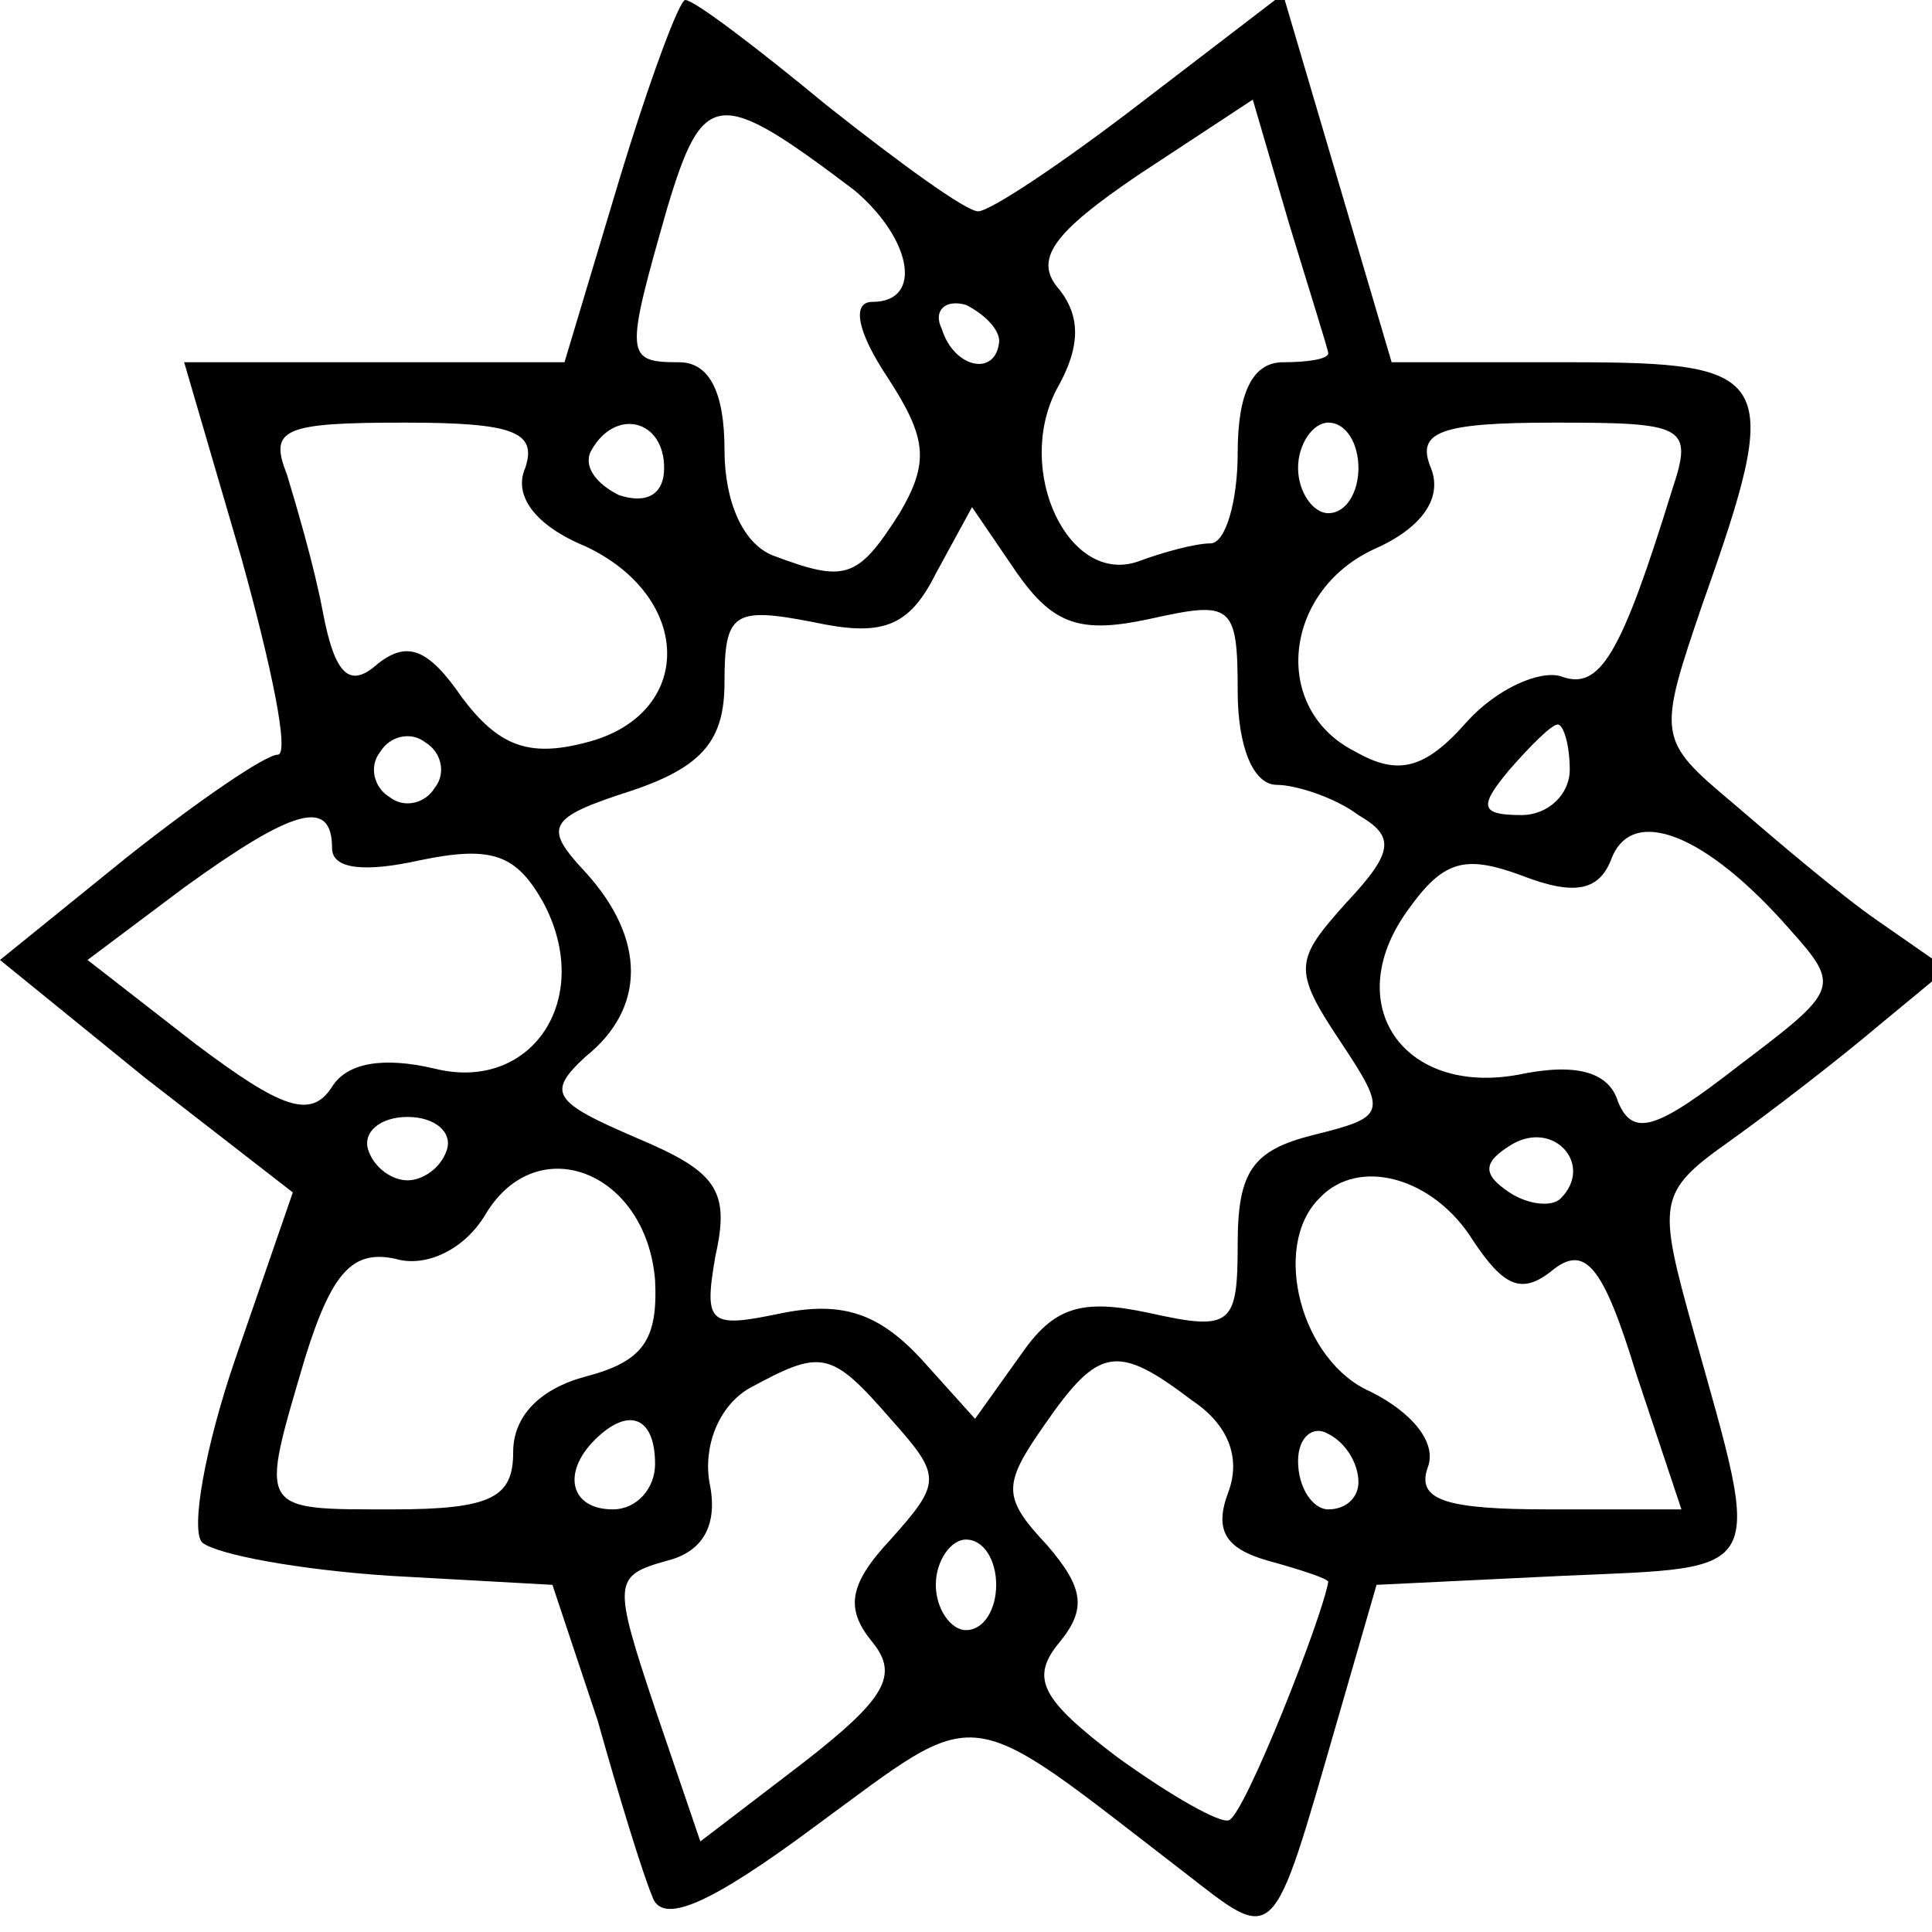<?xml version="1.0" standalone="no"?>
<!DOCTYPE svg PUBLIC "-//W3C//DTD SVG 20010904//EN"
 "http://www.w3.org/TR/2001/REC-SVG-20010904/DTD/svg10.dtd">
<svg version="1.0" xmlns="http://www.w3.org/2000/svg"
 width="64pt" height="64pt" viewBox="0 0 64 64"
 preserveAspectRatio="xMidYMid meet">
<g transform="translate(0,64) scale(0.1,-0.1)"
fill="#000000" stroke="none">
<path d="M205 580 l-18 -60 -63 0 -63 0 19 -65 c10 -36 16 -65 12 -65 -4 0
-26 -15 -50 -34 l-42 -34 48 -39 49 -38 -19 -55 c-10 -29 -15 -57 -11 -61 5
-4 32 -9 62 -11 l54 -3 15 -45 c7 -25 15 -51 18 -58 3 -10 19 -3 54 23 56 41
48 42 122 -15 31 -24 29 -26 51 50 l13 45 62 3 c68 3 66 -1 43 81 -12 43 -12
46 12 63 14 10 36 27 49 38 l23 19 -23 16 c-13 9 -34 27 -48 39 -25 21 -25 22
-10 66 27 76 24 80 -44 80 l-59 0 -18 61 -18 61 -47 -36 c-26 -20 -50 -36 -54
-36 -4 0 -26 16 -50 35 -23 19 -44 35 -47 35 -2 0 -12 -27 -22 -60z m78 -3
c19 -16 23 -37 6 -37 -7 0 -5 -10 5 -25 13 -20 14 -28 4 -45 -14 -22 -18 -23
-42 -14 -10 4 -16 18 -16 35 0 19 -5 29 -15 29 -18 0 -18 2 -4 51 12 40 17 40
62 6z m157 -54 c0 -2 -7 -3 -15 -3 -10 0 -15 -10 -15 -30 0 -16 -4 -30 -9 -30
-5 0 -16 -3 -24 -6 -23 -8 -41 30 -27 57 8 14 8 24 1 33 -9 10 -2 19 26 38
l38 25 12 -41 c7 -23 13 -42 13 -43z m-109 4 c-1 -12 -15 -9 -19 4 -3 6 1 10
8 8 6 -3 11 -8 11 -12z m-157 -42 c-4 -9 3 -19 20 -26 36 -17 36 -56 0 -65
-19 -5 -29 -1 -41 15 -11 16 -18 19 -28 11 -9 -8 -14 -4 -18 17 -3 16 -9 36
-12 46 -6 15 -1 17 39 17 36 0 44 -3 40 -15z m46 0 c0 -9 -6 -12 -15 -9 -8 4
-12 10 -9 15 8 14 24 10 24 -6z m230 0 c0 -8 -4 -15 -10 -15 -5 0 -10 7 -10
15 0 8 5 15 10 15 6 0 10 -7 10 -15z m104 -7 c-17 -55 -24 -67 -37 -62 -7 2
-21 -4 -31 -15 -14 -16 -23 -18 -37 -10 -28 14 -24 53 6 67 16 7 23 17 19 27
-5 12 3 15 41 15 43 0 46 -1 39 -22z m-173 -43 c27 6 29 5 29 -24 0 -18 5 -31
13 -31 6 0 19 -4 27 -10 12 -7 12 -12 -4 -29 -17 -19 -18 -22 -2 -46 16 -24
15 -25 -9 -31 -20 -5 -25 -12 -25 -36 0 -27 -2 -29 -29 -23 -23 5 -32 2 -43
-14 l-15 -21 -18 20 c-14 15 -26 19 -46 15 -24 -5 -26 -4 -22 19 5 22 0 28
-26 39 -28 12 -30 15 -17 27 20 16 20 39 0 61 -14 15 -13 18 15 27 24 8 31 17
31 36 0 23 3 25 29 20 23 -5 32 -2 41 16 l12 22 15 -22 c12 -17 21 -20 44 -15z
m-237 -56 c-3 -5 -10 -7 -15 -3 -5 3 -7 10 -3 15 3 5 10 7 15 3 5 -3 7 -10 3
-15z m376 6 c0 -8 -7 -15 -16 -15 -14 0 -14 3 -4 15 7 8 14 15 16 15 2 0 4 -7
4 -15z m-410 -26 c0 -7 11 -8 29 -4 24 5 32 2 41 -14 17 -32 -4 -63 -36 -55
-17 4 -29 2 -34 -6 -7 -11 -17 -7 -45 14 l-36 28 32 24 c36 26 49 30 49 13z
m483 -27 c17 -19 16 -20 -17 -45 -27 -21 -35 -24 -40 -12 -3 10 -14 13 -33 9
-38 -7 -59 23 -37 54 12 17 19 19 38 12 18 -7 26 -5 30 6 7 17 31 8 59 -24z
m-445 -73 c-2 -6 -8 -10 -13 -10 -5 0 -11 4 -13 10 -2 6 4 11 13 11 9 0 15 -5
13 -11z m369 -16 c-3 -3 -11 -2 -17 2 -9 6 -9 10 1 16 14 8 27 -7 16 -18z
m-300 -27 c1 -20 -4 -27 -23 -32 -15 -4 -24 -13 -24 -25 0 -15 -7 -19 -40 -19
-45 0 -44 -1 -29 50 9 29 16 36 30 33 10 -3 23 3 30 15 17 28 53 14 56 -22z
m271 13 c10 -15 16 -18 26 -10 11 9 17 2 28 -34 l15 -45 -44 0 c-34 0 -44 3
-40 14 3 8 -5 18 -19 25 -23 10 -33 48 -17 64 13 14 38 7 51 -14z m-193 -59
c17 -19 17 -21 0 -40 -14 -15 -15 -23 -6 -34 9 -11 4 -19 -23 -40 l-34 -26
-15 44 c-14 42 -14 44 4 49 12 3 17 12 14 26 -2 12 3 25 13 31 24 13 27 13 47
-10z m100 6 c12 -8 16 -19 12 -30 -5 -13 -1 -19 13 -23 11 -3 20 -6 20 -7 -2
-12 -28 -78 -33 -79 -3 -1 -19 8 -37 21 -25 19 -29 26 -19 38 9 11 8 18 -4 32
-15 16 -15 20 -1 40 18 26 24 27 49 8z m-178 -21 c0 -8 -6 -15 -14 -15 -14 0
-17 12 -6 23 11 11 20 8 20 -8z m233 -6 c0 -5 -4 -9 -10 -9 -5 0 -10 7 -10 16
0 8 5 12 10 9 6 -3 10 -10 10 -16z m-120 -34 c0 -8 -4 -15 -10 -15 -5 0 -10 7
-10 15 0 8 5 15 10 15 6 0 10 -7 10 -15z"/>
</g>
</svg>
